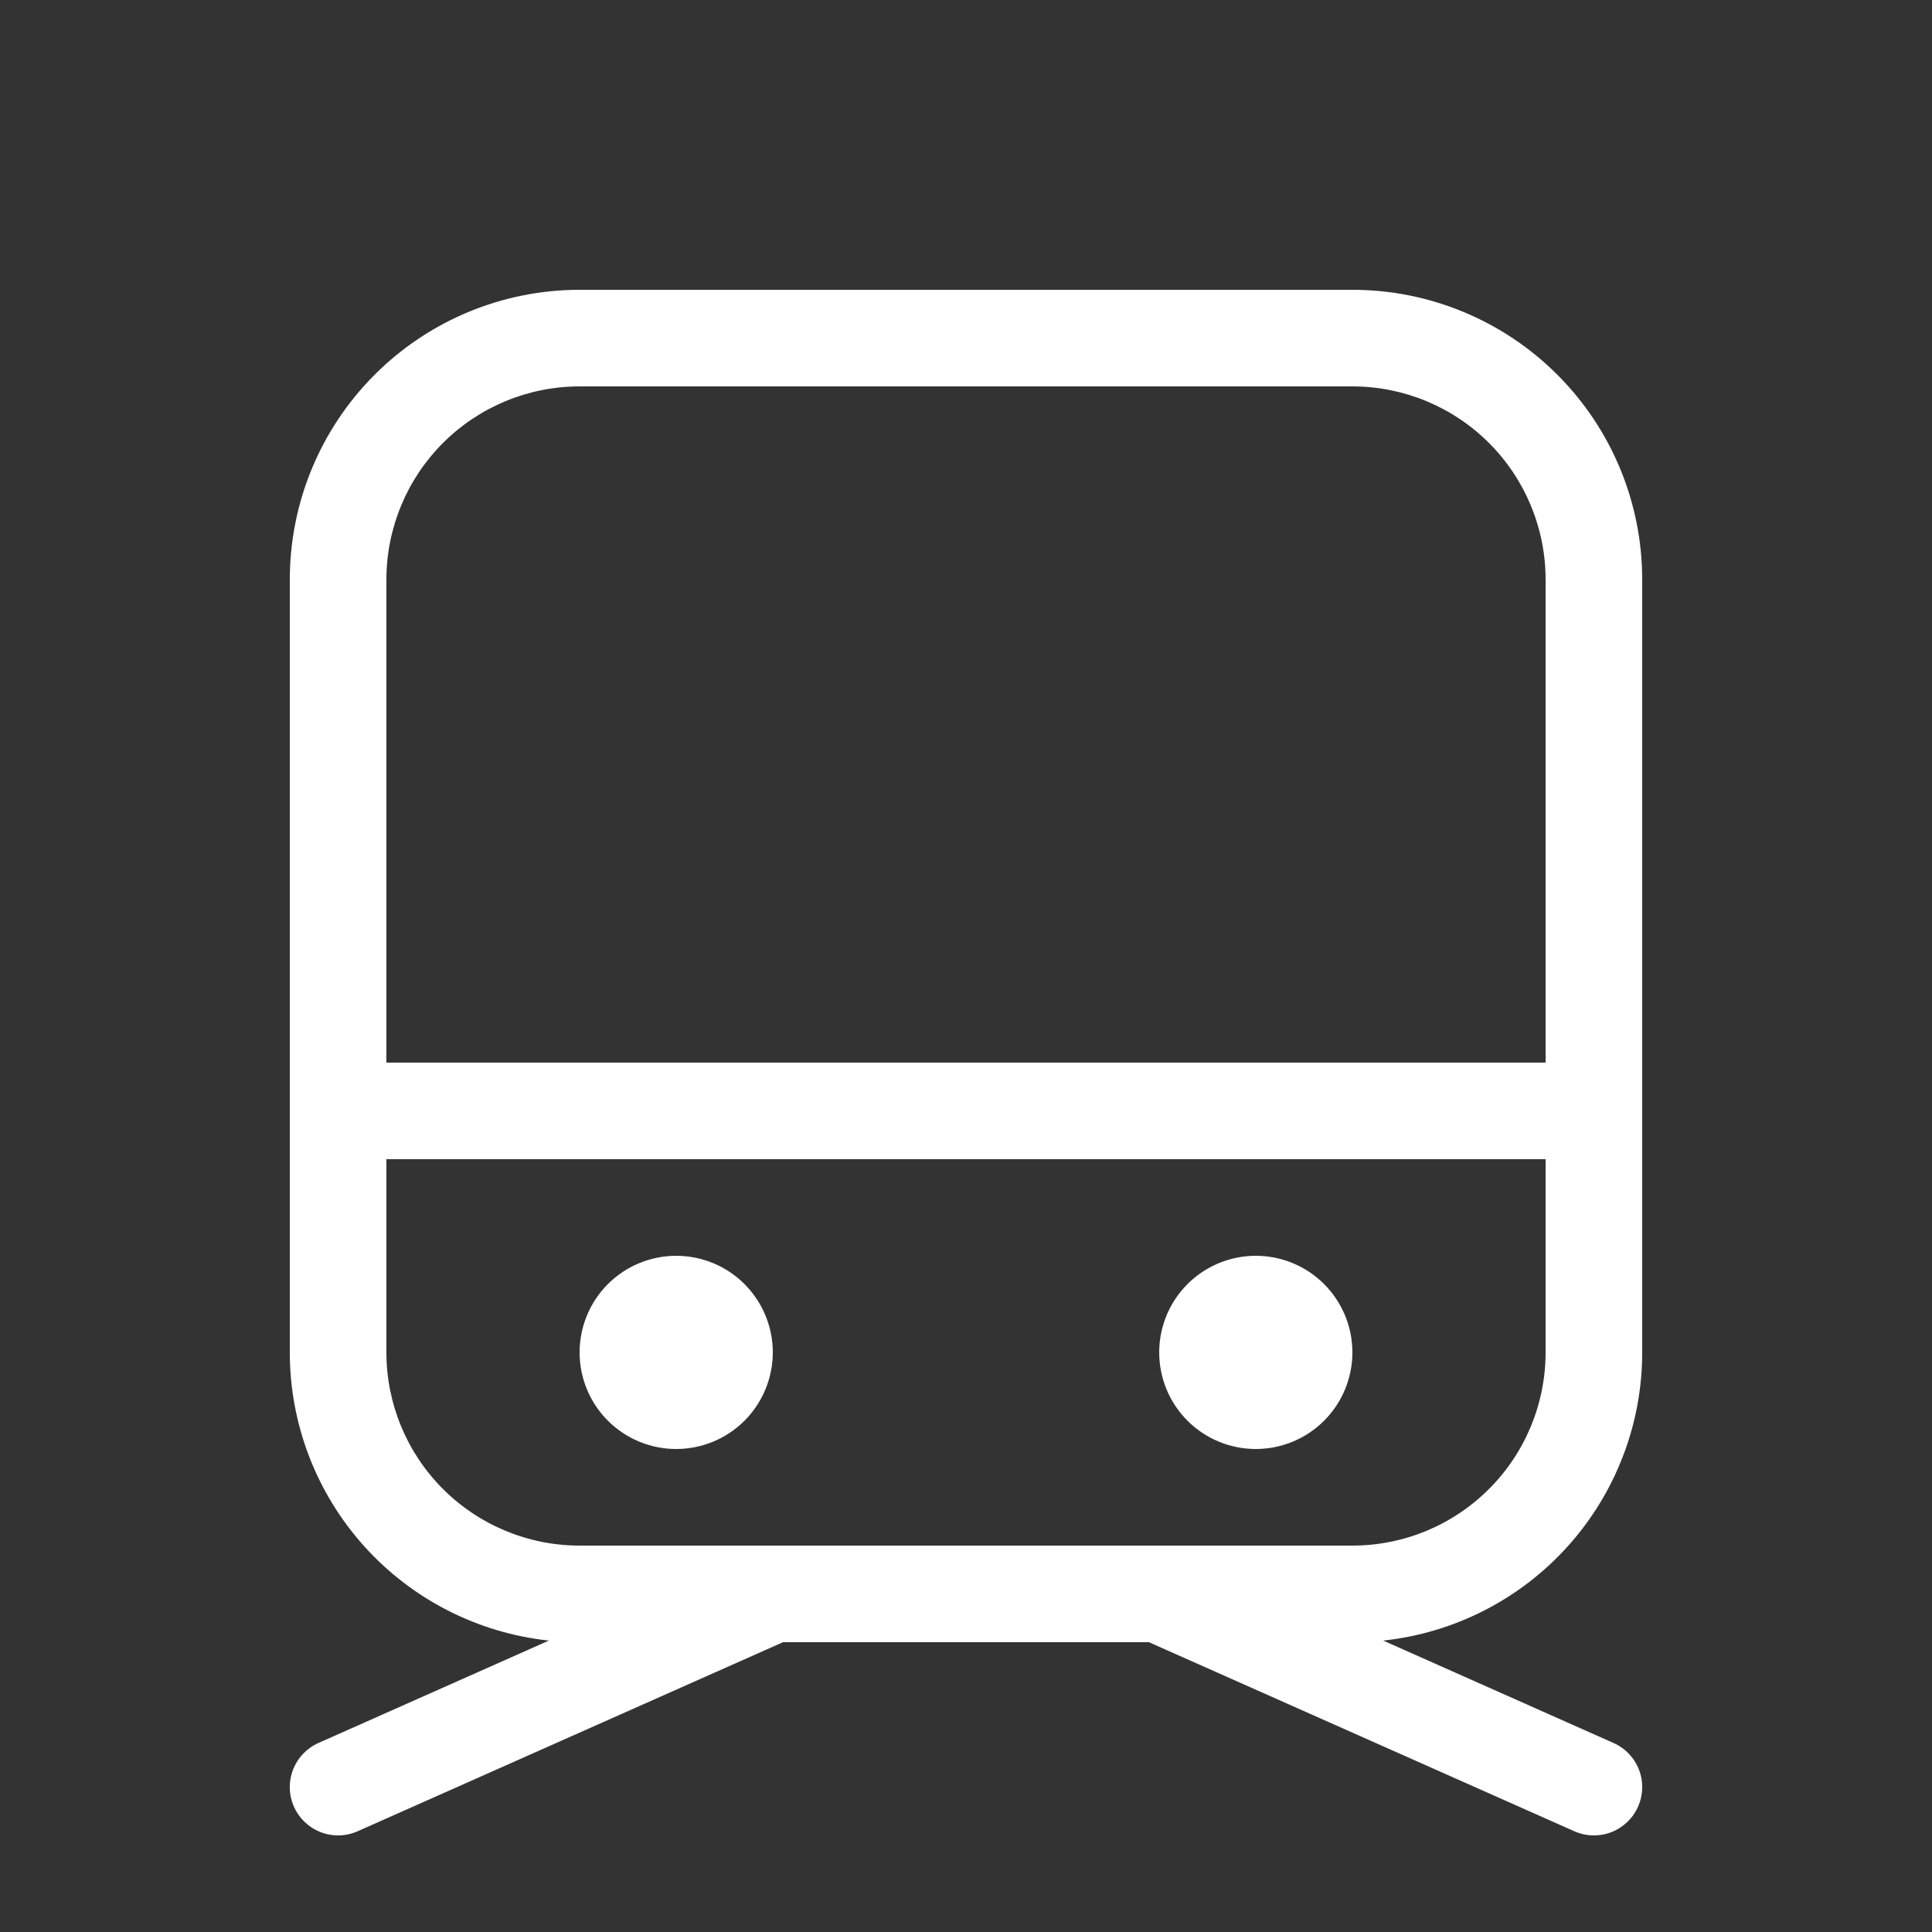 <svg width="50" height="50" viewBox="0 0 50 50" fill="none" xmlns="http://www.w3.org/2000/svg">
<rect x="0" y="0" width="50" height="50" fill="#333333" stroke="none"/>
<path d="M20 35C20 35.663 19.736 36.299 19.268 36.768C18.799 37.237 18.163 37.5 17.5 37.5C16.837 37.5 16.201 37.237 15.732 36.768C15.263 36.299 15 35.663 15 35C15 34.337 15.263 33.701 15.732 33.232C16.201 32.763 16.837 32.5 17.5 32.5C18.163 32.5 18.799 32.763 19.268 33.232C19.736 33.701 20 34.337 20 35ZM32.5 37.5C33.163 37.5 33.799 37.237 34.268 36.768C34.736 36.299 35 35.663 35 35C35 34.337 34.736 33.701 34.268 33.232C33.799 32.763 33.163 32.5 32.5 32.5C31.837 32.5 31.201 32.763 30.732 33.232C30.263 33.701 30 34.337 30 35C30 35.663 30.263 36.299 30.732 36.768C31.201 37.237 31.837 37.5 32.5 37.5ZM7.5 15C7.5 13.011 8.29 11.103 9.697 9.697C11.103 8.29 13.011 7.5 15 7.5H35C36.989 7.5 38.897 8.29 40.303 9.697C41.71 11.103 42.5 13.011 42.5 15V35C42.5 36.851 41.815 38.637 40.578 40.013C39.341 41.39 37.638 42.261 35.797 42.458L41.757 45.108C41.907 45.174 42.043 45.27 42.156 45.389C42.269 45.508 42.358 45.648 42.417 45.801C42.476 45.954 42.504 46.117 42.5 46.282C42.495 46.446 42.459 46.608 42.392 46.758C42.326 46.907 42.23 47.043 42.111 47.156C41.992 47.269 41.852 47.358 41.699 47.417C41.546 47.476 41.382 47.504 41.218 47.5C41.054 47.496 40.892 47.459 40.742 47.392L29.735 42.5H20.265L9.257 47.392C9.107 47.459 8.946 47.496 8.782 47.5C8.617 47.504 8.454 47.476 8.301 47.417C8.148 47.358 8.008 47.269 7.889 47.156C7.77 47.043 7.674 46.907 7.607 46.758C7.541 46.608 7.504 46.446 7.5 46.282C7.496 46.117 7.524 45.954 7.583 45.801C7.642 45.648 7.731 45.508 7.844 45.389C7.957 45.27 8.092 45.174 8.242 45.108L14.205 42.458C12.364 42.261 10.661 41.391 9.423 40.014C8.185 38.637 7.5 36.851 7.5 35V15ZM30.03 40H35C36.326 40 37.598 39.473 38.535 38.535C39.473 37.598 40 36.326 40 35V30H10V35C10 36.326 10.527 37.598 11.464 38.535C12.402 39.473 13.674 40 15 40H30.03ZM10 15V27.5H40V15C40 13.674 39.473 12.402 38.535 11.464C37.598 10.527 36.326 10 35 10H15C13.674 10 12.402 10.527 11.464 11.464C10.527 12.402 10 13.674 10 15Z" fill="white"/>
</svg>

